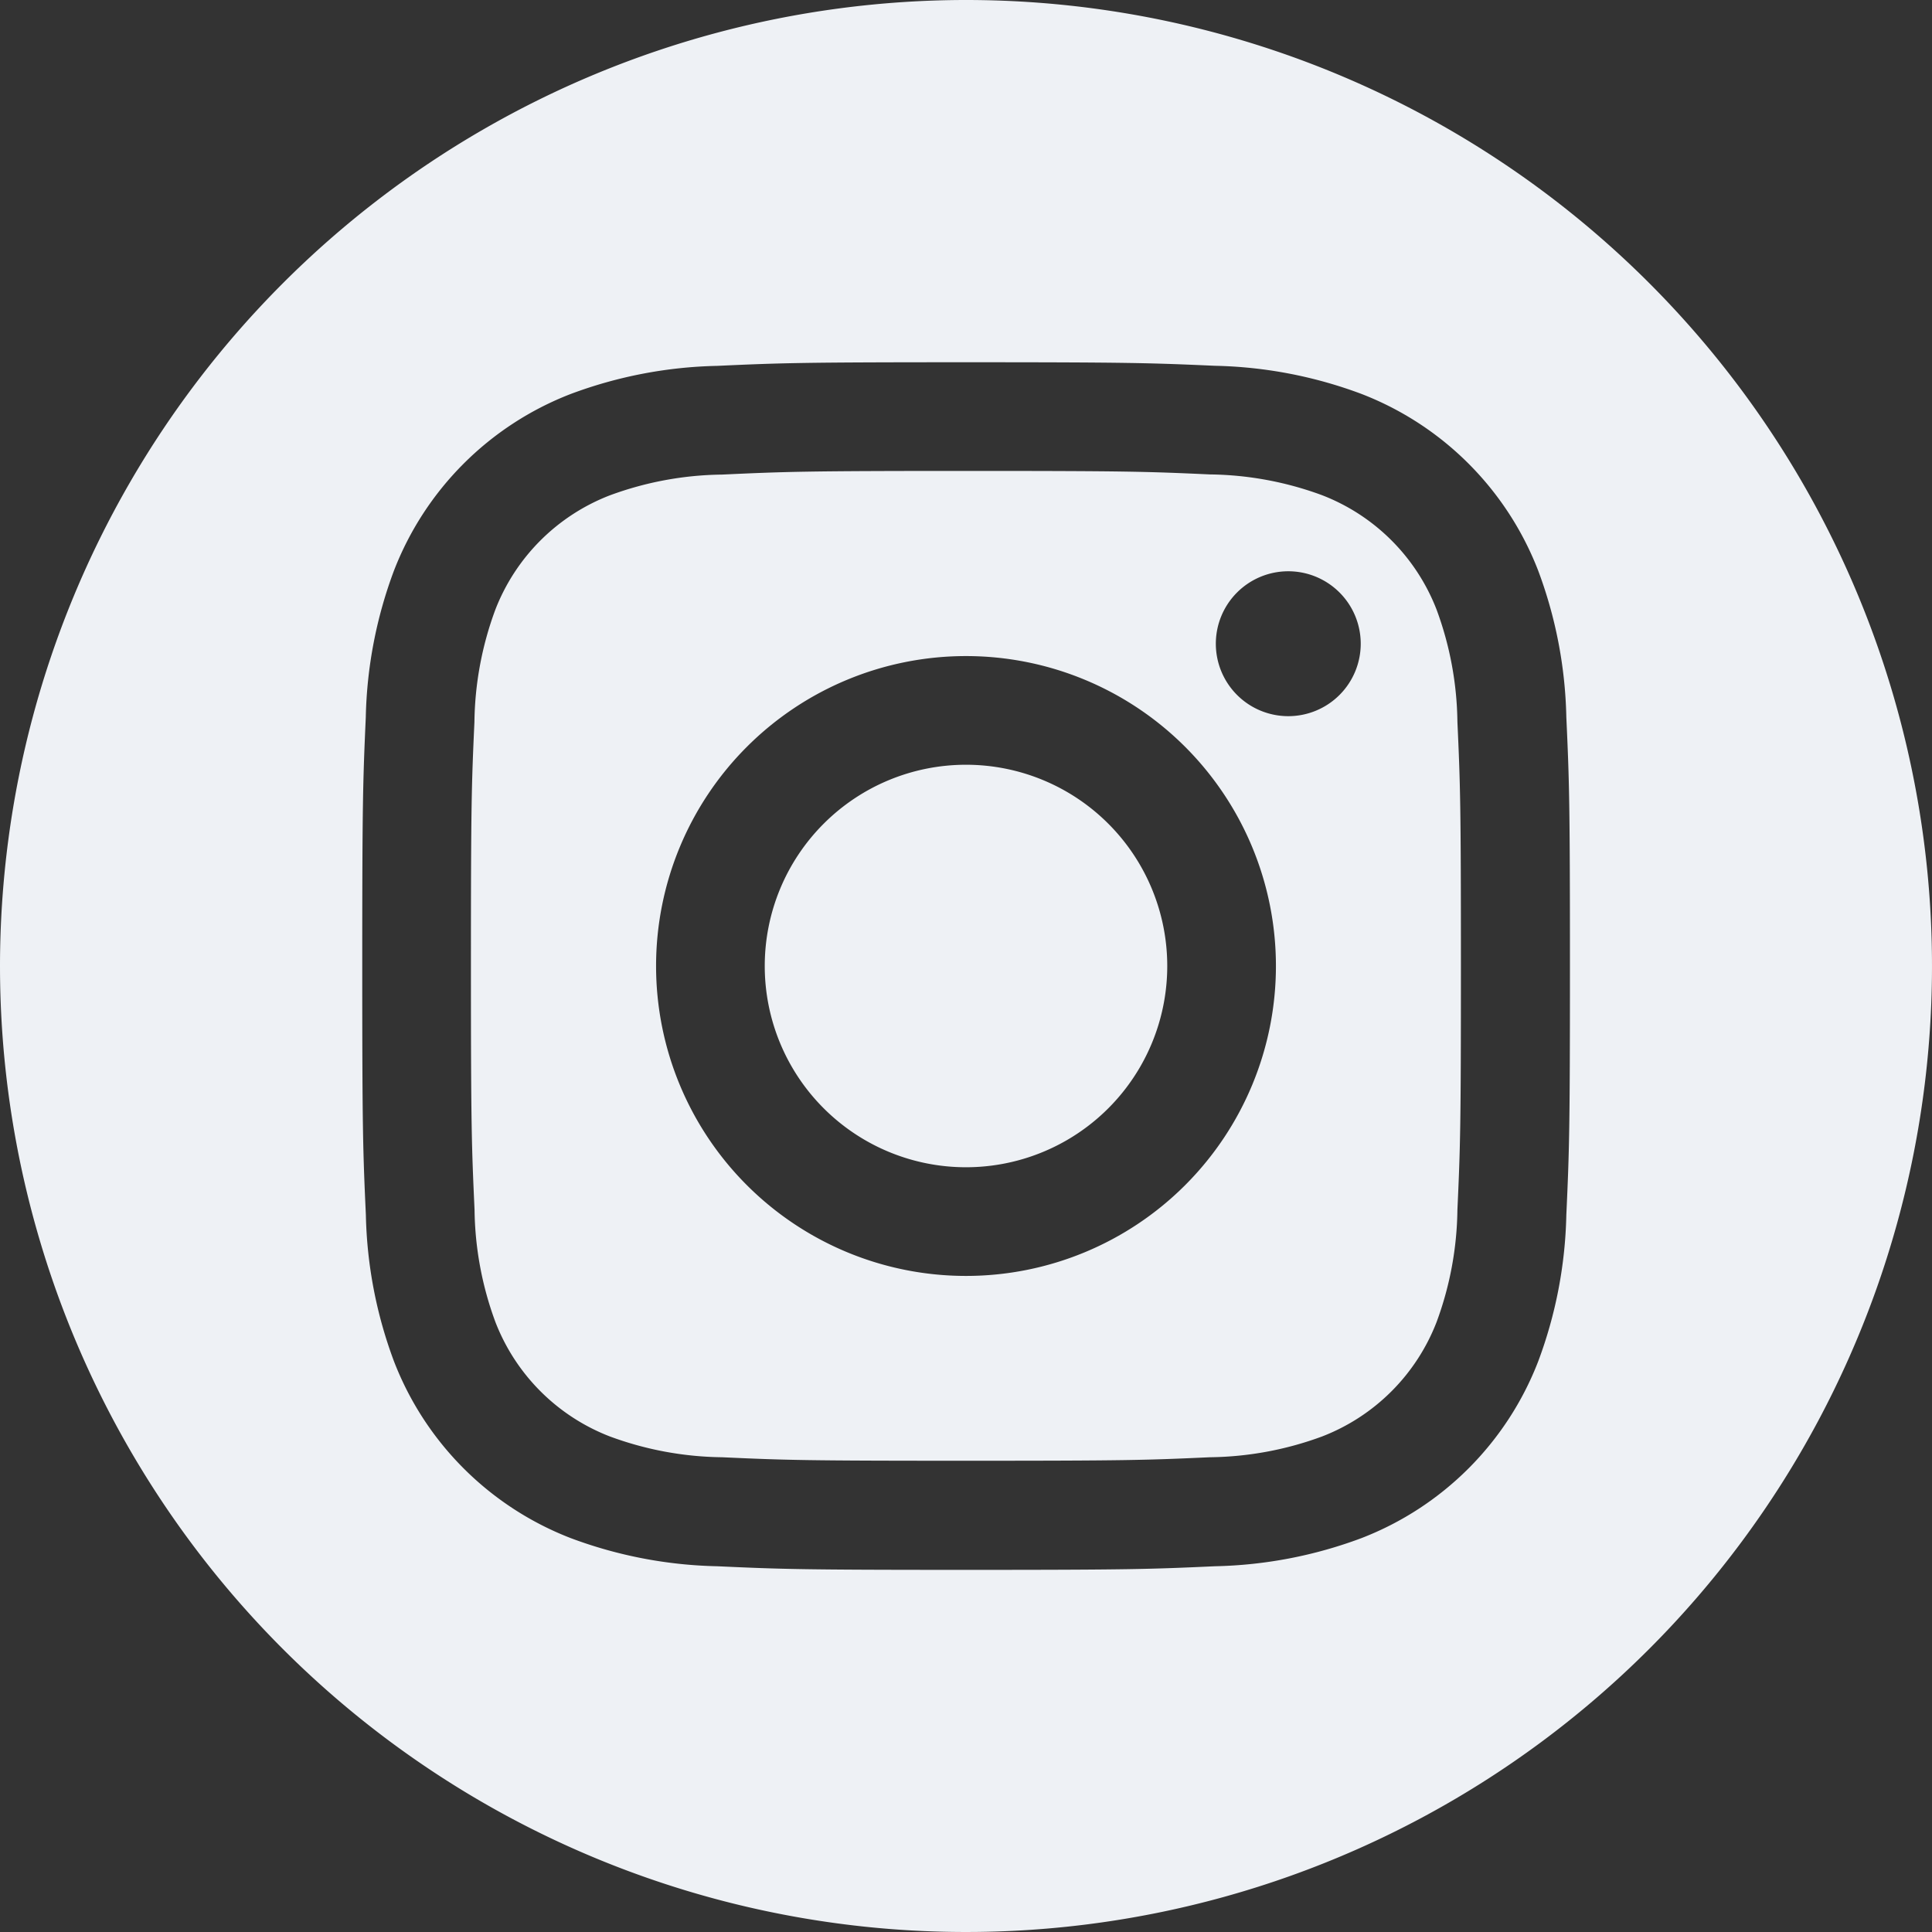 <svg xmlns="http://www.w3.org/2000/svg" width="48" height="48" viewBox="0 0 48 48">
  <rect x="0" y="0" width="48" height="48" fill="#333333" stroke="none"/>
  <path id="iconfinder_5279112_camera_instagram_social_media_instagram_logo_icon" data-name="iconfinder_5279112_camera_instagram_social media_instagram logo_icon" d="M24,0A24,24,0,1,1,0,24,24.011,24.011,0,0,1,24,0Zm0,9c-4.074,0-4.585.017-6.184.09a11.011,11.011,0,0,0-3.641.7,7.671,7.671,0,0,0-4.387,4.387,11.012,11.012,0,0,0-.7,3.641C9.017,19.415,9,19.926,9,24s.017,4.585.09,6.185a11.012,11.012,0,0,0,.7,3.641,7.67,7.67,0,0,0,4.387,4.387,11.014,11.014,0,0,0,3.641.7c1.6.073,2.111.09,6.184.09s4.585-.017,6.185-.09a11.013,11.013,0,0,0,3.641-.7,7.67,7.67,0,0,0,4.387-4.387,11.013,11.013,0,0,0,.7-3.641c.073-1.6.09-2.111.09-6.185s-.017-4.585-.09-6.184a11.013,11.013,0,0,0-.7-3.641,7.67,7.67,0,0,0-4.387-4.387,11.01,11.01,0,0,0-3.641-.7C28.585,9.017,28.074,9,24,9Zm0,2.7c4.005,0,4.48.015,6.061.087a8.3,8.3,0,0,1,2.785.516,4.968,4.968,0,0,1,2.847,2.847,8.3,8.3,0,0,1,.516,2.785c.072,1.582.087,2.056.087,6.061s-.015,4.48-.087,6.061a8.3,8.3,0,0,1-.516,2.785,4.968,4.968,0,0,1-2.847,2.847,8.3,8.3,0,0,1-2.785.516c-1.581.072-2.056.087-6.061.087s-4.48-.015-6.061-.087a8.3,8.3,0,0,1-2.785-.516,4.967,4.967,0,0,1-2.847-2.847,8.3,8.3,0,0,1-.517-2.785C11.718,28.48,11.7,28.005,11.7,24s.015-4.48.087-6.061a8.3,8.3,0,0,1,.517-2.785,4.967,4.967,0,0,1,2.847-2.847,8.3,8.3,0,0,1,2.785-.516C19.52,11.718,19.995,11.7,24,11.7ZM24,16.3A7.7,7.7,0,1,0,31.7,24,7.7,7.7,0,0,0,24,16.3ZM24,29a5,5,0,1,1,5-5A5,5,0,0,1,24,29Zm9.807-13.007a1.8,1.8,0,1,1-1.8-1.8A1.8,1.8,0,0,1,33.807,15.993Z" fill="#eef1f5" fill-rule="evenodd"/>
</svg>
